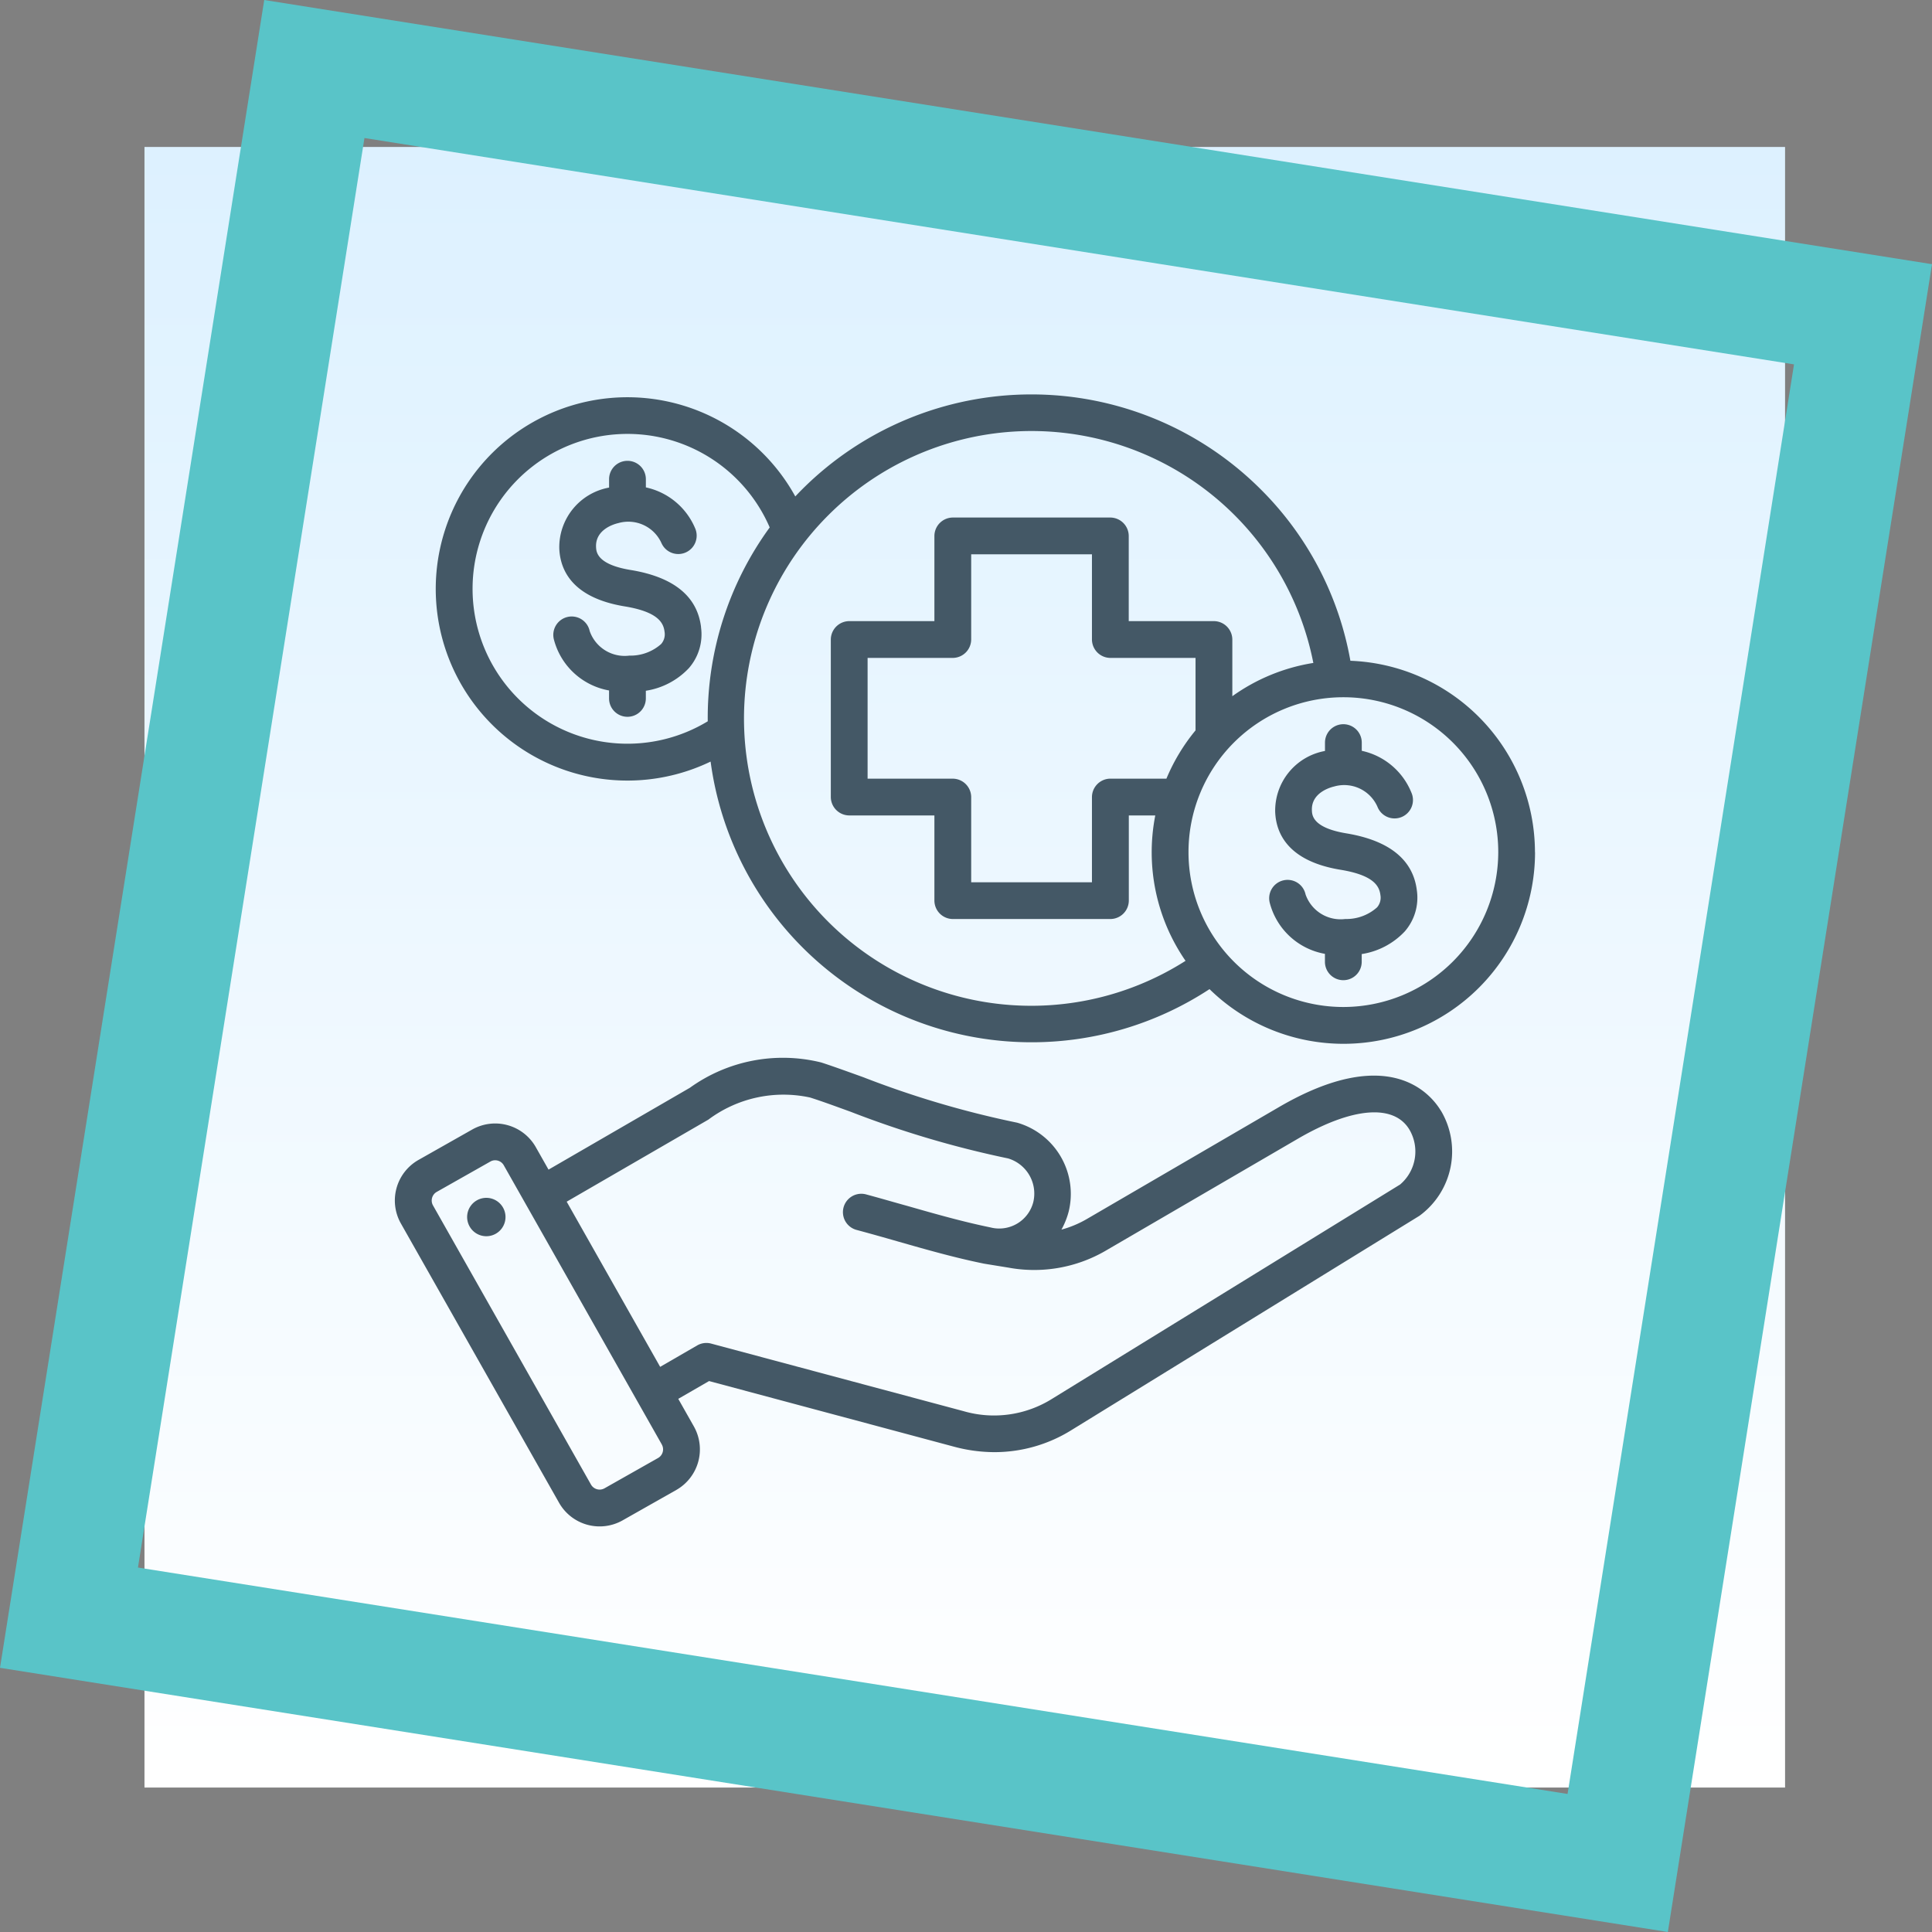 <svg xmlns="http://www.w3.org/2000/svg" xmlns:xlink="http://www.w3.org/1999/xlink" width="73" height="73" viewBox="0 0 73 73">
  <rect x="0" y="0" width="73" height="73" fill="#808080" stroke="none"/>
  <defs>
    <linearGradient id="linear-gradient" x1="0.5" x2="0.5" y2="1" gradientUnits="objectBoundingBox">
      <stop offset="0" stop-color="#ddf1ff"/>
      <stop offset="1" stop-color="#fff"/>
    </linearGradient>
  </defs>
  <g id="img31" transform="translate(-264.528 -6025.861)">
    <g id="Grupo_1099808" data-name="Grupo 1099808" transform="translate(264.663 6025.995)">
      <g id="Grupo_1099775" data-name="Grupo 1099775" transform="translate(0 0)">
        <g id="Grupo_1099770" data-name="Grupo 1099770">
          <rect id="Rectángulo_401345" data-name="Rectángulo 401345" width="61.989" height="61.989" transform="translate(5.324 5.419)" fill="url(#linear-gradient)"/>
          <path id="Sustracción_141" data-name="Sustracción 141" d="M63.019,73,0,63.018,9.984,0,73,9.982,63.019,73h0ZM13.771,5.215,5.213,59.229l54.017,8.555,8.556-54.016L13.77,5.215Z" transform="translate(-0.135 -0.134)" fill="#59c4c8"/>
        </g>
      </g>
      <g id="Grupo_1099776" data-name="Grupo 1099776" transform="translate(14.784 14.782)">
        <g id="Grupo_1099618" data-name="Grupo 1099618" transform="translate(0 0)">
          <rect id="Rectángulo_401104" data-name="Rectángulo 401104" width="42.655" height="43.169" transform="translate(0)" fill="none"/>
        </g>
        <path id="Trazado_912250" data-name="Trazado 912250" d="M19.563,18.609a1.941,1.941,0,0,1-.456,1.545,2.82,2.82,0,0,1-1.628.857V21.3a.695.695,0,0,1-1.39,0V21a2.628,2.628,0,0,1-2.08-1.91.695.695,0,1,1,1.348-.336,1.4,1.4,0,0,0,1.5.929,1.738,1.738,0,0,0,1.2-.438.557.557,0,0,0,.128-.468c-.041-.336-.249-.748-1.506-.954-1.97-.324-2.43-1.358-2.47-2.168a2.291,2.291,0,0,1,1.881-2.321v-.316a.695.695,0,0,1,1.39,0v.309A2.62,2.62,0,0,1,19.353,14.9a.695.695,0,0,1-1.281.538,1.373,1.373,0,0,0-1.629-.763c-.147.033-.878.234-.845.909.009.179.032.655,1.307.864,1.624.266,2.519.993,2.66,2.158ZM47.522,36.88a3.011,3.011,0,0,1-.815,3.971L33.567,48.943a5.5,5.5,0,0,1-2.911.837,5.922,5.922,0,0,1-1.535-.207l-9.253-2.479-1.164.672.59,1.043a1.764,1.764,0,0,1-.665,2.4L16.6,52.358a1.762,1.762,0,0,1-2.4-.665L8.223,41.139a1.763,1.763,0,0,1,.665-2.4l2.032-1.15a1.764,1.764,0,0,1,2.4.665l.482.851,5.341-3.093a6.02,6.02,0,0,1,4.967-.955c.461.15,1,.346,1.577.553a36.233,36.233,0,0,0,5.777,1.712.7.7,0,0,1,.091.023,2.8,2.8,0,0,1,1.9,3.347,2.959,2.959,0,0,1-.273.68,3.974,3.974,0,0,0,.982-.414l7.241-4.218c4.148-2.416,5.728-.5,6.113.138ZM18.084,49.493,12.11,38.939a.37.37,0,0,0-.224-.174.386.386,0,0,0-.1-.014.361.361,0,0,0-.179.047l-2.032,1.15a.376.376,0,0,0-.14.506l5.973,10.554a.376.376,0,0,0,.506.14L17.943,50a.374.374,0,0,0,.14-.506Zm28.246-11.9c-.587-.98-2.165-.849-4.221.349l-7.241,4.218a5.366,5.366,0,0,1-3.687.648l-.9-.146-.028-.005c-1.126-.23-2.171-.529-3.277-.845-.5-.144-1.024-.292-1.554-.434a.695.695,0,0,1,.36-1.342c.541.145,1.067.3,1.576.44,1.07.306,2.081.594,3.144.813a1.329,1.329,0,0,0,1.616-.955,1.387,1.387,0,0,0-.95-1.652,37.589,37.589,0,0,1-5.952-1.764c-.587-.212-1.094-.4-1.533-.538a4.741,4.741,0,0,0-3.842.836l-5.353,3.1,3.532,6.241,1.4-.81a.694.694,0,0,1,.527-.069L29.48,48.23a4.135,4.135,0,0,0,3.358-.471l13.141-8.092a1.636,1.636,0,0,0,.351-2.074ZM11.346,40.179a.725.725,0,1,0,.823.613A.725.725,0,0,0,11.346,40.179ZM51.077,27.113a7.237,7.237,0,0,1-12.3,5.172,12.244,12.244,0,0,1-6.721,2.008q-.443,0-.888-.032A12.23,12.23,0,0,1,19.926,23.687a7.242,7.242,0,1,1,3.2-10.018c.087-.093.175-.185.266-.275a12.257,12.257,0,0,1,17.314,0A12.117,12.117,0,0,1,44.1,19.878a7.249,7.249,0,0,1,6.974,7.235ZM19.818,22.165a12.224,12.224,0,0,1,2.341-7.325,5.853,5.853,0,1,0-2.341,7.325Zm18.053,9.05a7.218,7.218,0,0,1-1.143-5.493h-1v3.219a.7.7,0,0,1-.695.695H29.077a.7.7,0,0,1-.695-.695V25.722H25.163a.7.7,0,0,1-.695-.695V19.075a.7.7,0,0,1,.695-.695h3.219V15.161a.7.7,0,0,1,.695-.695H35.03a.7.7,0,0,1,.695.695V18.38h3.219a.7.7,0,0,1,.695.695v2.142A7.2,7.2,0,0,1,42.7,19.96a10.853,10.853,0,0,0-18.324-5.584A10.854,10.854,0,0,0,37.871,31.216Zm.378-8.707V19.77H35.03a.7.7,0,0,1-.695-.695V15.856H29.772v3.219a.7.7,0,0,1-.695.695H25.858v4.563h3.219a.7.7,0,0,1,.695.695v3.219h4.563V25.027a.7.7,0,0,1,.695-.695h2.119a7.252,7.252,0,0,1,1.1-1.824Zm11.438,4.6a5.852,5.852,0,1,0-5.852,5.852,5.859,5.859,0,0,0,5.852-5.852ZM43.953,26.4c-1.275-.209-1.3-.685-1.307-.864-.033-.675.7-.875.845-.909a1.373,1.373,0,0,1,1.63.763.695.695,0,1,0,1.281-.538A2.62,2.62,0,0,0,44.53,23.28V22.97a.695.695,0,0,0-1.39,0v.316a2.291,2.291,0,0,0-1.881,2.321c.039.811.5,1.845,2.469,2.168,1.257.206,1.465.618,1.506.954a.557.557,0,0,1-.128.468,1.738,1.738,0,0,1-1.2.438,1.4,1.4,0,0,1-1.5-.929.695.695,0,1,0-1.348.336,2.628,2.628,0,0,0,2.08,1.91v.3a.695.695,0,1,0,1.39,0v-.292a2.82,2.82,0,0,0,1.628-.857,1.941,1.941,0,0,0,.456-1.544C46.472,27.4,45.577,26.671,43.953,26.4Z" transform="translate(-7.995 -9.827)" fill="#445866"/>
      </g>
    </g>
  </g>
</svg>
